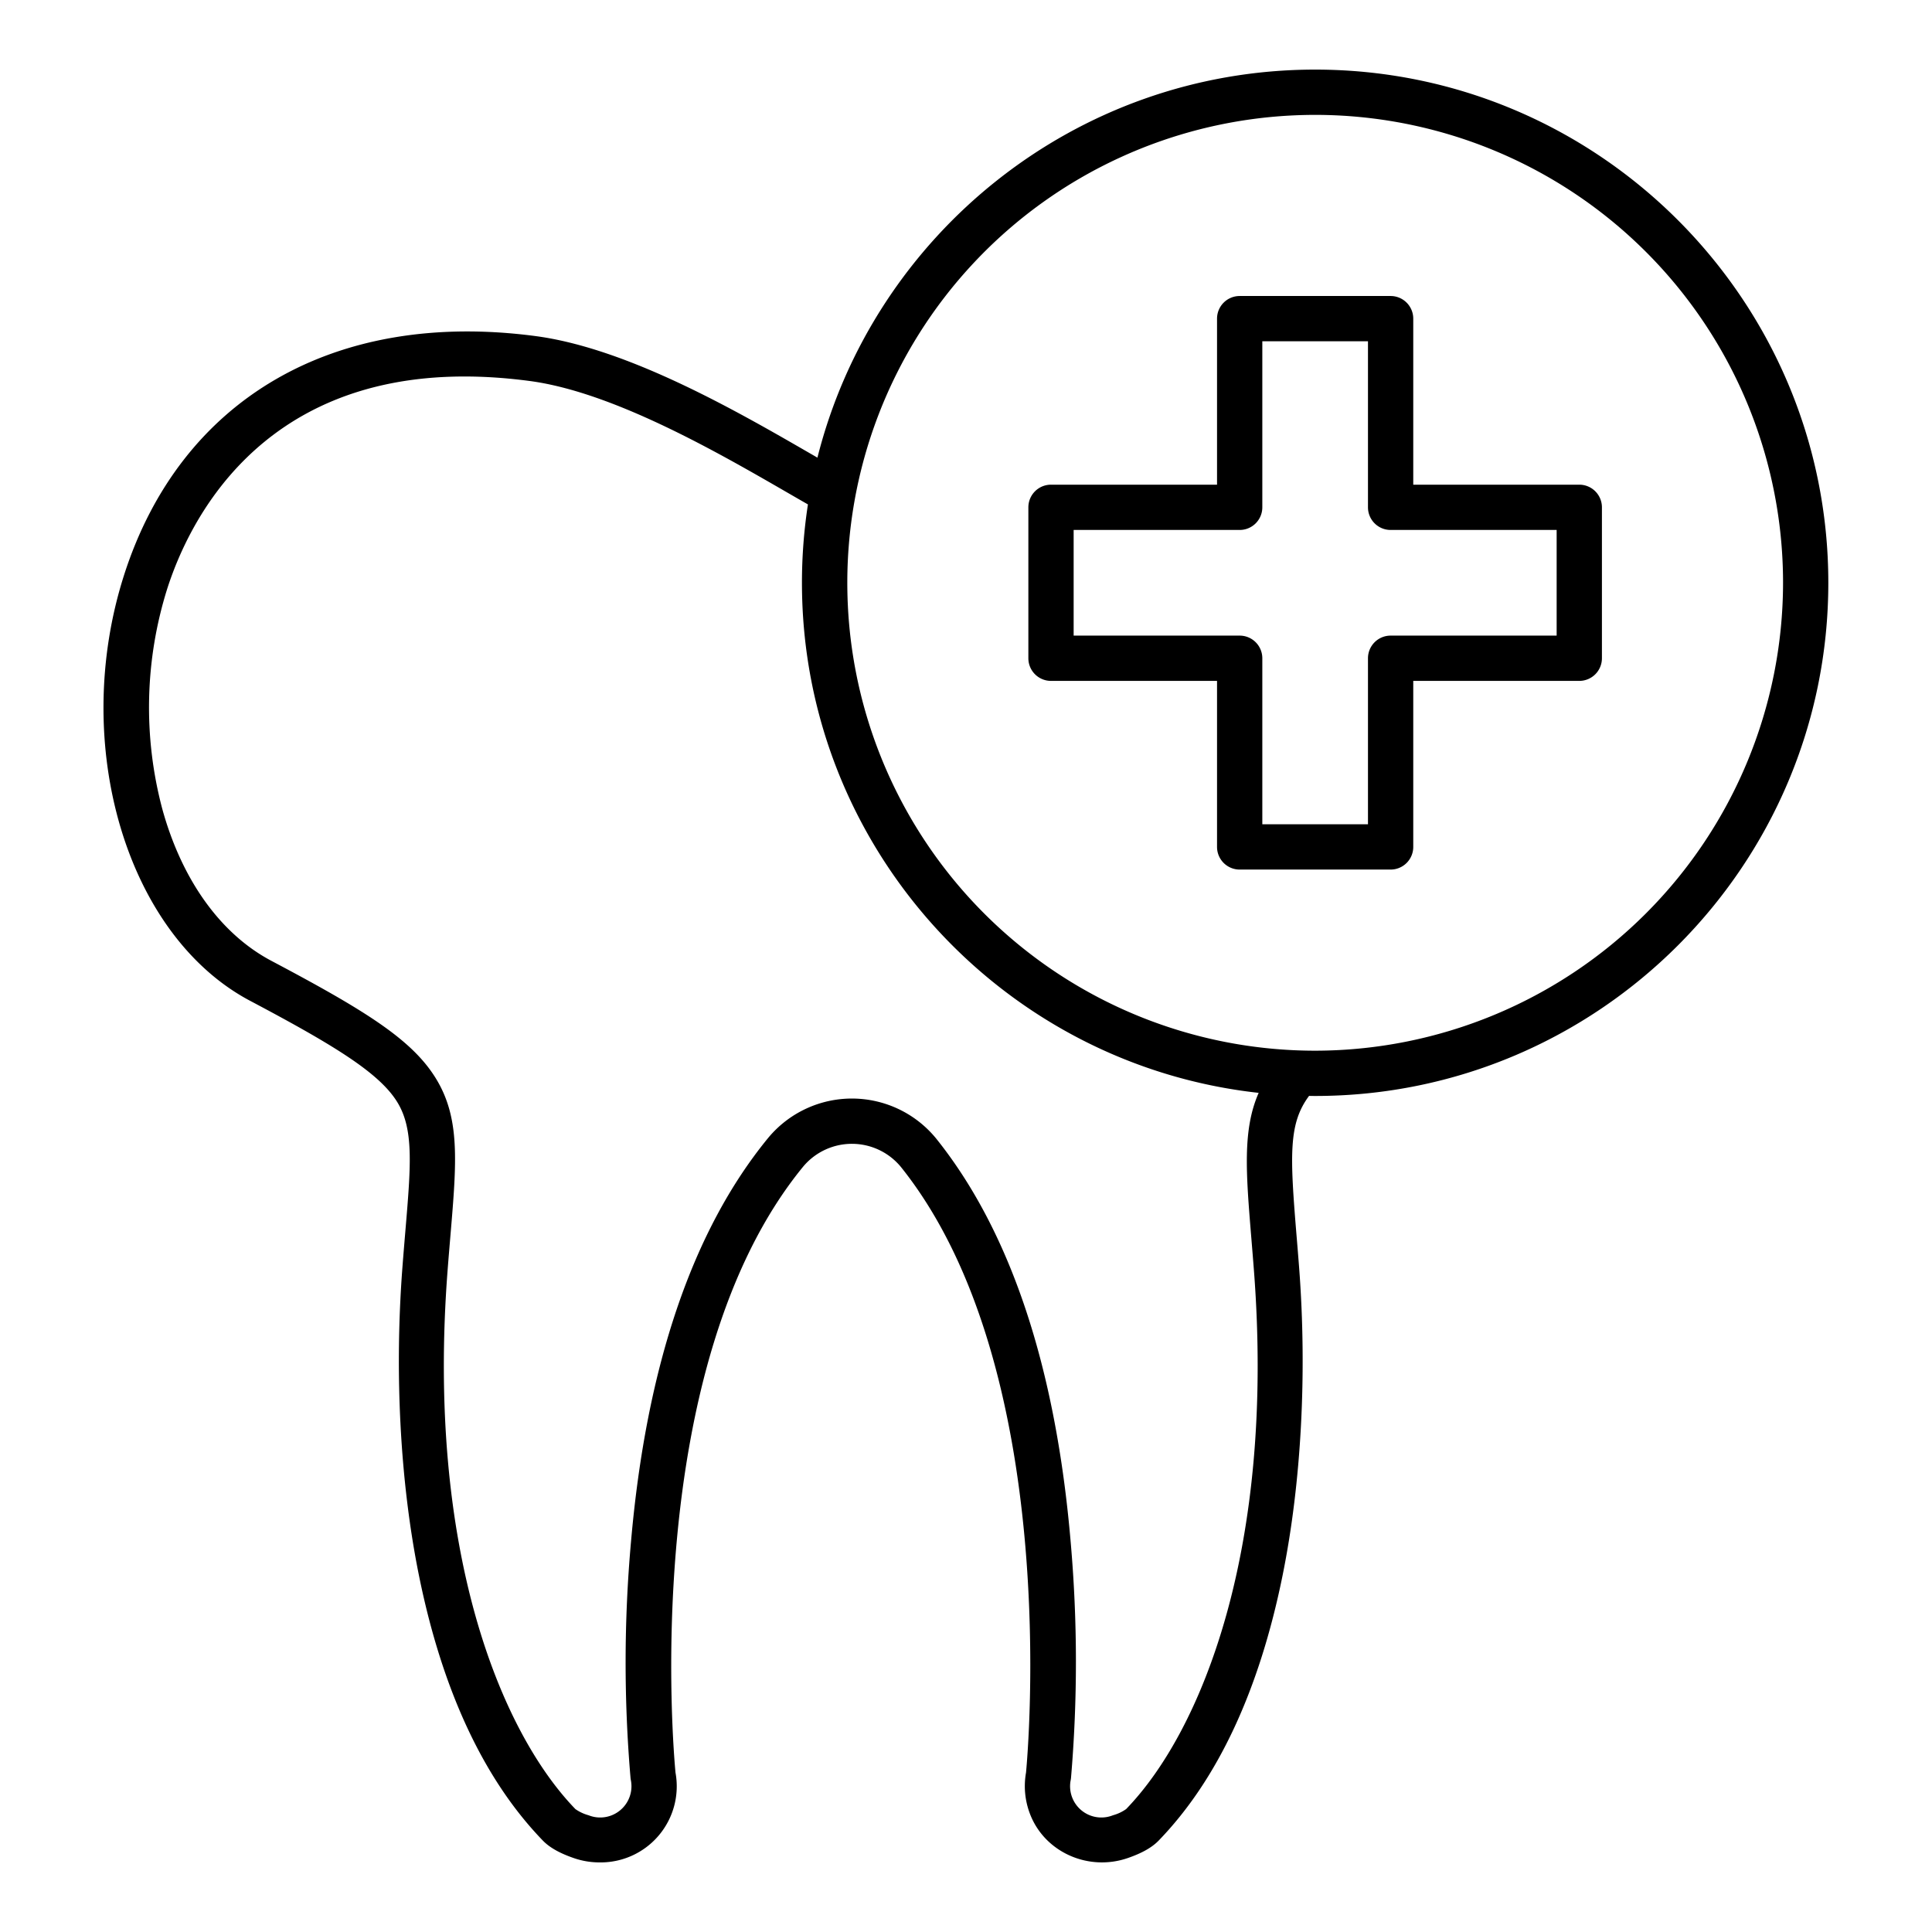 <svg fill="#000000" xmlns="http://www.w3.org/2000/svg"  viewBox="0 0 512 512" width="64px" height="64px"><path d="M 348.527 18.445 C 284.973 18.445 231.471 62.269 216.629 121.281 L 214.602 120.111 C 195.439 109.045 166.479 92.322 141.941 89.068 C 88.582 82 47.809 105.69 32.859 152.461 C 18.528 197.295 33.523 247.882 66.287 265.227 C 88.365 276.915 100.452 284.268 105.248 292.016 C 109.7 299.207 108.896 308.772 107.436 326.133 C 107.183 329.147 106.911 332.377 106.646 335.852 C 104.502 363.888 106.046 392.831 110.994 417.352 C 117.163 447.919 128.224 471.615 143.871 487.783 C 145.638 489.607 148.317 491.122 152.064 492.412 A 20.914 20.914 0 0 0 158.893 493.557 A 20.167 20.167 0 0 0 179.014 469.756 C 178.503 464.437 169.388 362.069 212.908 309.096 A 16.822 16.822 0 0 1 238.725 309.225 C 281.436 362.518 272.416 464.425 271.906 469.758 A 20.547 20.547 0 0 0 273.289 481.52 C 277.454 491.127 288.689 495.91 298.857 492.408 C 302.603 491.118 305.284 489.608 307.051 487.779 C 322.698 471.612 333.759 447.917 339.928 417.35 C 344.875 392.831 346.419 363.888 344.275 335.85 C 344.04 332.775 343.803 329.892 343.576 327.178 C 341.832 305.994 341.469 297.742 346.914 290.424 C 347.451 290.43 347.985 290.443 348.523 290.443 C 423.514 290.443 484.523 229.434 484.523 154.443 C 484.523 79.452 423.518 18.445 348.527 18.445 z M 343.371 30.553 A 124 124 0 0 1 472.527 154.445 A 124.14 124.14 0 0 1 348.527 278.445 A 124 124 0 0 1 343.371 30.553 z M 328.527 78.445 A 6 6 0 0 0 322.527 84.445 L 322.527 128.445 L 278.527 128.445 A 6 6 0 0 0 272.527 134.445 L 272.527 174.445 A 6 6 0 0 0 278.527 180.445 L 322.527 180.445 L 322.527 224.445 A 6 6 0 0 0 328.527 230.445 L 368.527 230.445 A 6 6 0 0 0 374.527 224.445 L 374.527 180.445 L 418.527 180.445 A 6 6 0 0 0 424.527 174.445 L 424.527 134.445 A 6 6 0 0 0 418.527 128.445 L 374.527 128.445 L 374.527 84.445 A 6 6 0 0 0 368.527 78.445 L 328.527 78.445 z M 334.527 90.445 L 362.527 90.445 L 362.527 134.445 A 6 6 0 0 0 368.527 140.445 L 412.527 140.445 L 412.527 168.445 L 368.527 168.445 A 6 6 0 0 0 362.527 174.445 L 362.527 218.445 L 334.527 218.445 L 334.527 174.445 A 6 6 0 0 0 328.527 168.445 L 284.527 168.445 L 284.527 140.445 L 328.527 140.445 A 6 6 0 0 0 334.527 134.445 L 334.527 90.445 z M 122.443 99.777 C 128.027 99.745 133.991 100.12 140.359 100.965 C 162.536 103.905 190.261 119.912 208.598 130.504 C 210.586 131.652 212.405 132.705 214.111 133.676 A 136.42 136.42 0 0 0 212.525 154.445 C 212.525 224.378 265.586 282.146 333.561 289.619 C 329.255 299.408 330.2 310.862 331.621 328.162 C 331.842 330.854 332.078 333.718 332.311 336.764 C 337.936 410.331 318.5 458.7 298.443 479.42 A 11.1 11.1 0 0 1 294.951 481.062 A 8.286 8.286 0 0 1 283.752 471.707 C 283.782 471.544 283.807 471.38 283.824 471.215 A 363.7 363.7 0 0 0 283.764 408.928 C 279.82 362.405 267.818 326.337 248.09 301.721 A 28.821 28.821 0 0 0 203.639 301.479 C 183.521 325.967 171.264 362.041 167.211 408.699 A 359.85 359.85 0 0 0 167.102 471.219 C 167.12 471.383 167.144 471.544 167.174 471.705 A 8.287 8.287 0 0 1 155.975 481.062 A 11.332 11.332 0 0 1 152.496 479.436 C 132.424 458.701 112.985 410.33 118.609 336.766 C 118.873 333.324 119.144 330.125 119.395 327.139 C 121.014 307.885 121.994 296.262 115.453 285.699 C 109.133 275.49 96.91 267.86 71.9 254.621 C 58.475 247.514 48.22 233.243 43.025 214.438 A 104.817 104.817 0 0 1 44.289 156.113 C 49.961 138.366 68.465 100.089 122.443 99.777 z"/></svg>